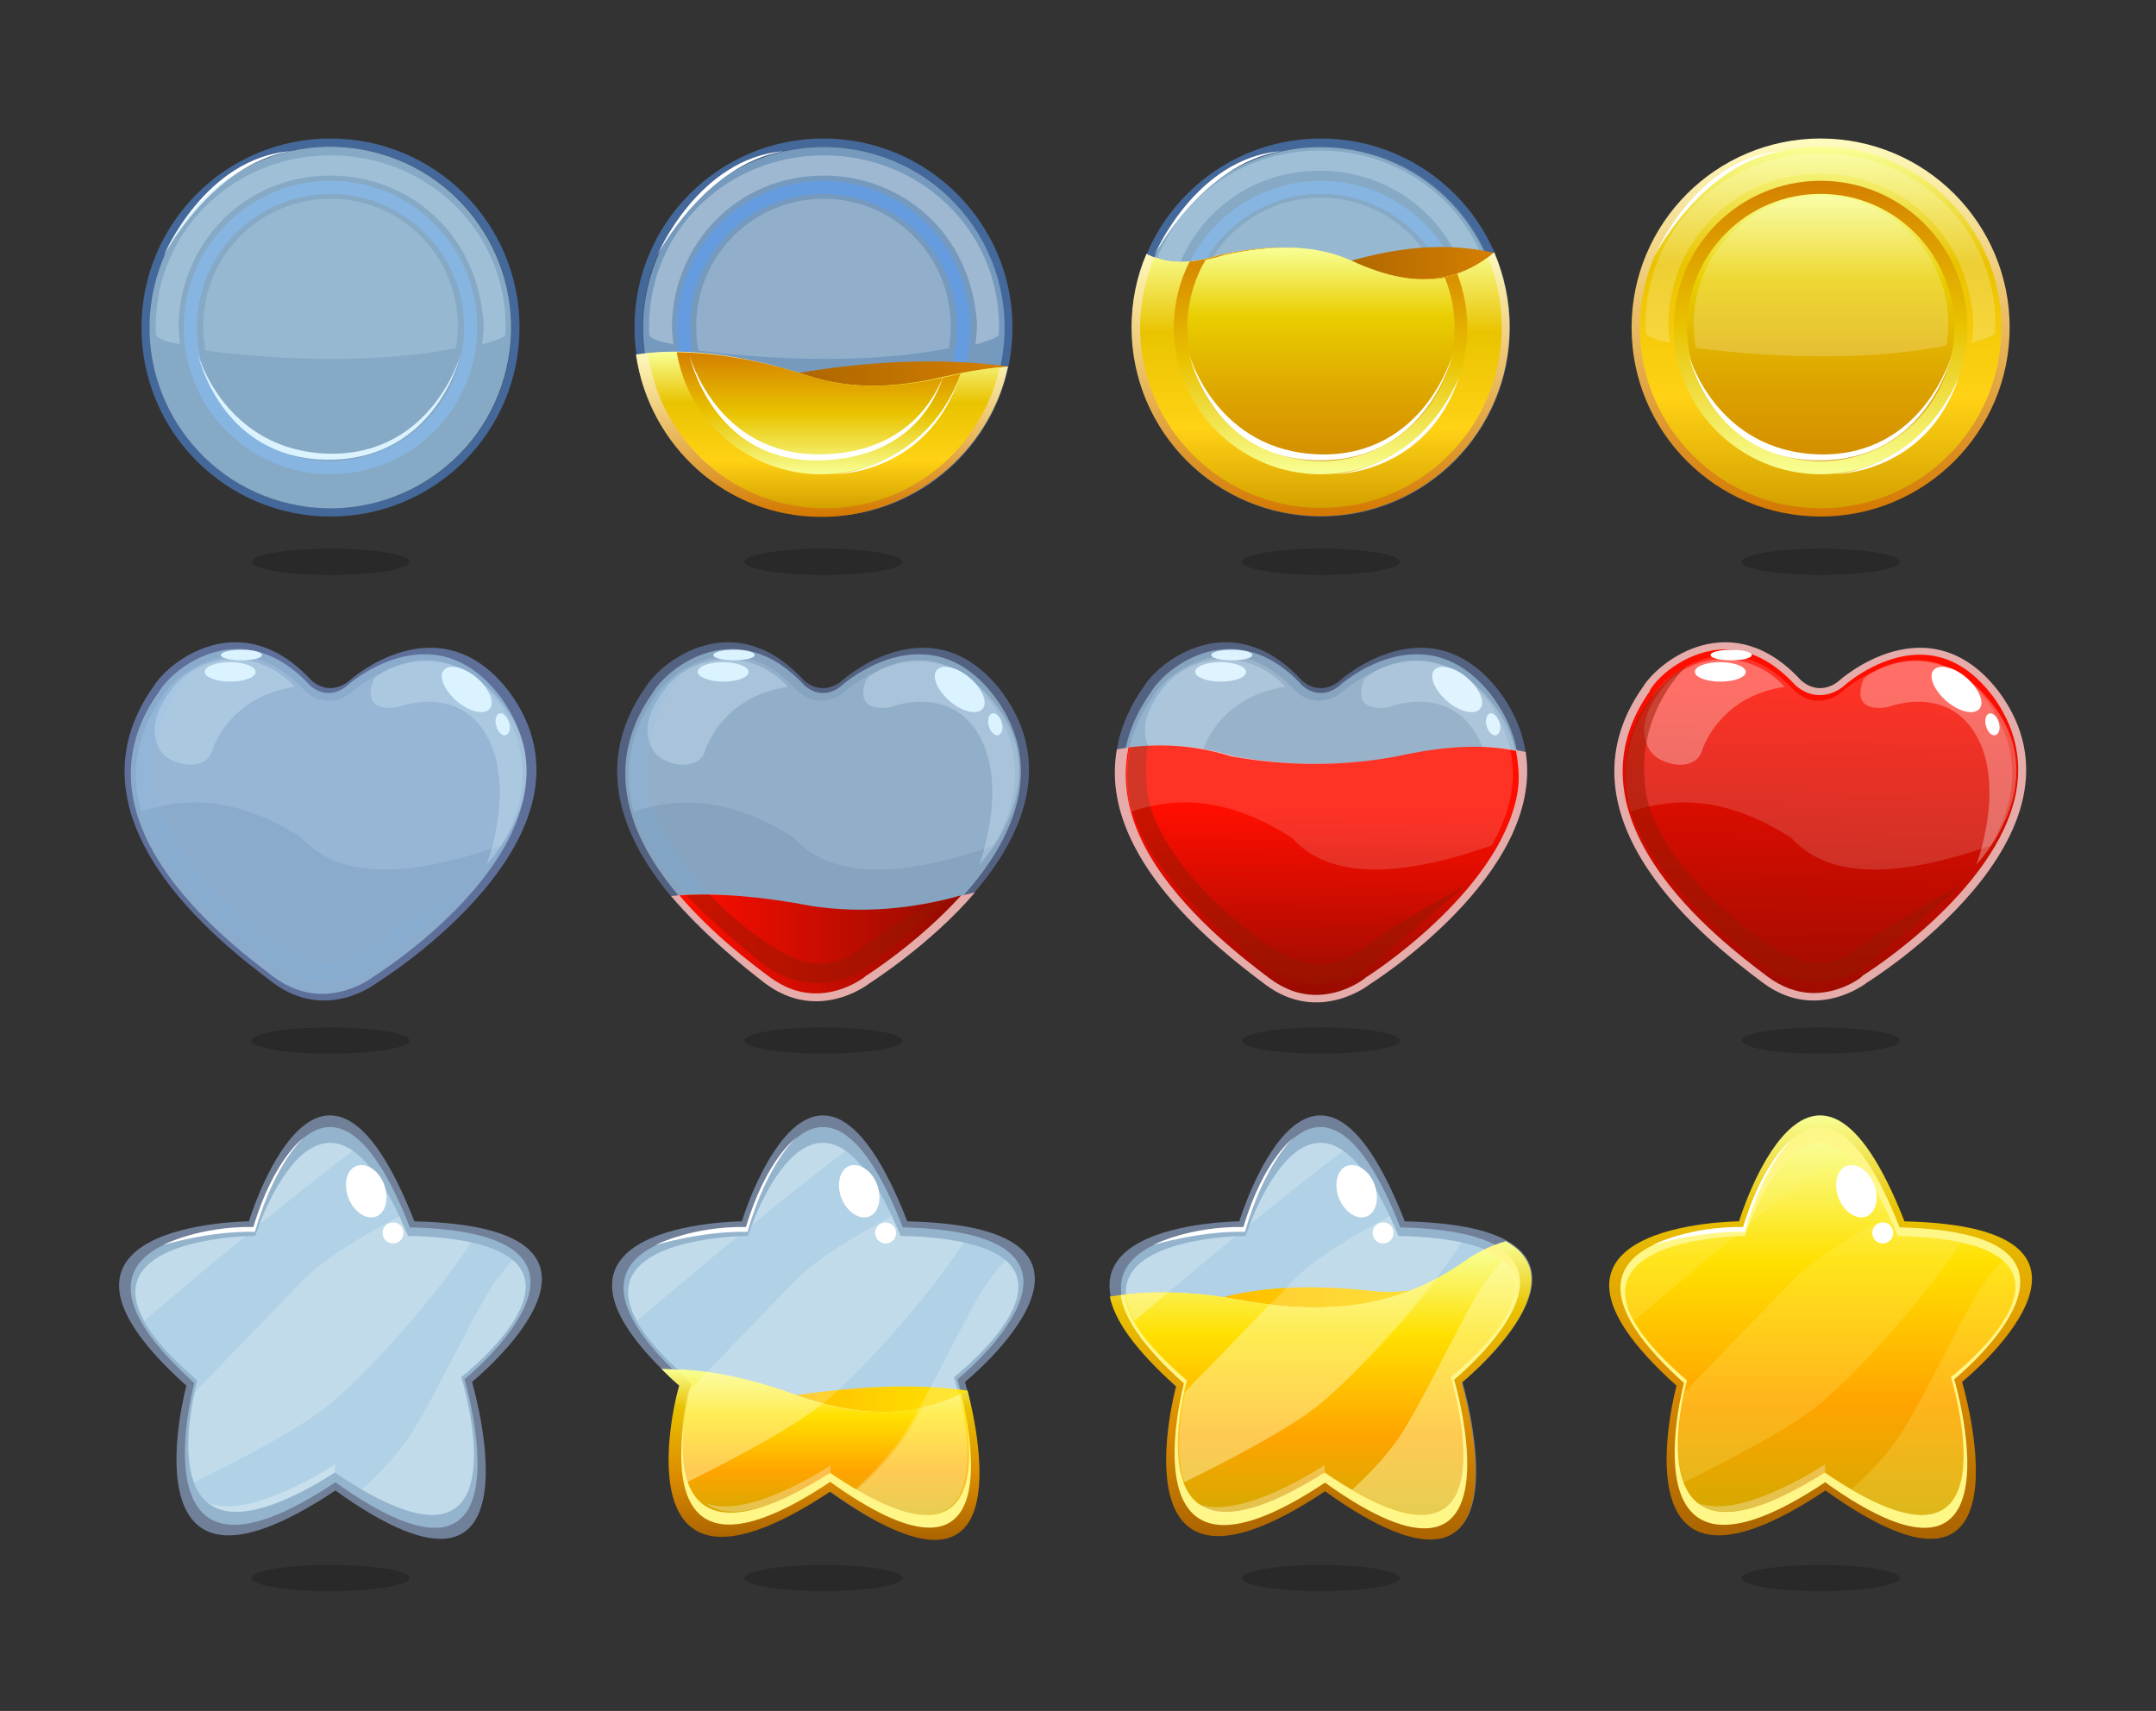 <?xml version="1.0" encoding="utf-8"?>
<!-- Generator: Adobe Illustrator 22.1.0, SVG Export Plug-In . SVG Version: 6.00 Build 0)  -->
<svg version="1.1" id="Layer_1" xmlns="http://www.w3.org/2000/svg" xmlns:xlink="http://www.w3.org/1999/xlink" x="0px" y="0px"
	 viewBox="0 0 576 457.1" style="enable-background:new 0 0 576 457.1;" xml:space="preserve">
<rect x="0" y="0" width="576" height="457.1" fill="#333333" stroke="none"/>
<style type="text/css">
	.st0{display:none;fill:#00465E;}
	.st1{opacity:0.38;fill:#8AAFFF;}
	.st2{opacity:0.3;fill:#FFFFFF;}
	.st3{fill:#FFFFFF;}
	.st4{opacity:0.1;fill:#388DFF;}
	.st5{opacity:0.5;fill:#B8E6FF;}
	.st6{opacity:0.5;fill:#76A8E5;}
	.st7{opacity:0.5;fill:#569EFF;}
	.st8{opacity:0.2;fill:#FFFFFF;}
	.st9{fill:url(#SVGID_1_);}
	.st10{fill:url(#SVGID_2_);}
	.st11{fill:url(#SVGID_3_);}
	.st12{fill:url(#SVGID_4_);}
	.st13{fill:#E5ACAA;}
	.st14{fill:url(#SVGID_5_);}
	.st15{opacity:0.15;fill:#FFFFFF;}
	.st16{opacity:0.5;fill:#961900;}
	.st17{fill:url(#SVGID_6_);}
	.st18{fill:url(#SVGID_7_);}
	.st19{fill:url(#SVGID_8_);}
	.st20{fill:url(#SVGID_9_);}
	.st21{fill:url(#SVGID_10_);}
	.st22{opacity:0.5;fill:#B0CFFF;}
	.st23{opacity:0.5;fill:#CEF2FF;}
	.st24{opacity:0.2;}
	.st25{fill:url(#SVGID_11_);}
	.st26{fill:#FFF688;}
	.st27{fill:url(#SVGID_12_);}
	.st28{fill:url(#SVGID_13_);}
	.st29{fill:url(#SVGID_14_);}
	.st30{fill:url(#SVGID_15_);}
	.st31{fill:url(#SVGID_16_);}
	.st32{fill:url(#SVGID_17_);}
	.st33{fill:url(#SVGID_18_);}
	.st34{fill:url(#SVGID_19_);}
	.st35{fill:url(#SVGID_20_);}
	.st36{opacity:0.3;fill:#FFF688;}
	.st37{fill:url(#SVGID_21_);}
	.st38{fill:url(#SVGID_22_);}
	.st39{fill:url(#SVGID_23_);}
	.st40{opacity:0.5;fill:#8AAFFF;}
	.st41{fill:url(#SVGID_24_);}
	.st42{fill:url(#SVGID_25_);}
</style>
<rect x="0" y="0" class="st0" width="576" height="457.1"/>
<path class="st1" d="M347.8,181.8c5.4,4.6,10.2,0,10.2,0s23.9-21.6,42.7,3.1c28.2,38.4-35.3,77.6-35.3,77.6s-13.5,10.8-27.9,0
	c-14.4-10.8-56.9-43.8-31.9-79.1C309.9,176.4,329.3,161.6,347.8,181.8z"/>
<path class="st2" d="M364.5,181.4c-3.9,9.8,6.5,7.5,6.5,7.5s15.7-6.3,23.6,7.6c7.9,13.9,0,34.5,0,34.5s20.5-21.2,4.8-42.2
	C383.6,167.7,365.9,179.6,364.5,181.4z"/>
<path class="st3" d="M334.6,175c0,0.8-2.4,1.4-5.5,1.4c-3,0-5.5-0.6-5.5-1.4c0-0.8,2.4-1.4,5.5-1.4
	C332.1,173.6,334.6,174.2,334.6,175z"/>
<path class="st3" d="M392,181.1c3.3,2.9,4.9,6.6,3.4,8.3c-1.5,1.7-5.4,0.8-8.8-2.1c-3.3-2.9-4.9-6.6-3.4-8.3
	C384.7,177.3,388.7,178.2,392,181.1z"/>
<path class="st3" d="M400.6,193c0.5,1.6,0.1,3.1-0.9,3.4c-0.9,0.3-2.1-0.8-2.5-2.4c-0.5-1.6-0.1-3.1,0.9-3.4
	C399,190.4,400.1,191.5,400.6,193z"/>
<path class="st2" d="M343.4,183.5c-8.5-9.4-22.7-9.9-31.5-1.1c-6.2,7.3-7.6,13.4-4.3,18.4c2.8,3.8,11.7,5.5,13.6,0
	C323,195.3,329.1,185.6,343.4,183.5z"/>
<path class="st3" d="M332.9,179.5c0,1.5-3.1,2.6-6.8,2.6s-6.8-1.2-6.8-2.6c0-1.5,3.1-2.6,6.8-2.6S332.9,178.1,332.9,179.5z"/>
<path class="st4" d="M317.2,177.9c0,0-16.4,8.6-16.4,29.3c0,20.8,22.1,38.8,34.9,49.2c17,13.7,31.6-0.1,31.6-0.1l23.7-20.1
	c0,0-16.6,8.7-26,15.7c-9.4,7-16.1,8.6-31.9-3.8c-15.8-12.4-27.1-28-27.1-39.8C304.3,189.5,317.2,177.9,317.2,177.9z"/>
<path class="st5" d="M348,183.2c5.2,4.4,9.8,0,9.8,0s23-20.8,41,3c27.1,36.9-33.9,74.7-33.9,74.7s-13,10.4-26.8,0
	c-13.8-10.4-54.7-42.1-30.6-76C311.6,178,330.2,163.8,348,183.2z"/>
<ellipse transform="matrix(0.205 -0.979 0.979 0.205 194.99 415.034)" class="st6" cx="352.9" cy="87.5" rx="48.3" ry="48.3"/>
<path class="st7" d="M352.9,37c-27.9,0-50.5,22.6-50.5,50.5S325,138,352.9,138c27.9,0,50.5-22.6,50.5-50.5S380.8,37,352.9,37z
	 M352.9,135.8c-26.7,0-48.3-21.6-48.3-48.3c0-26.7,21.6-48.3,48.3-48.3c26.7,0,48.3,21.6,48.3,48.3
	C401.2,114.2,379.5,135.8,352.9,135.8z"/>
<path class="st7" d="M352.9,48.3c-21.6,0-39.2,17.6-39.2,39.2c0,21.7,17.6,39.2,39.2,39.2c21.7,0,39.2-17.6,39.2-39.2
	C392.1,65.9,374.5,48.3,352.9,48.3z M352.9,123.2c-19.7,0-35.7-16-35.7-35.7c0-19.7,16-35.7,35.7-35.7s35.7,16,35.7,35.7
	C388.6,107.2,372.6,123.2,352.9,123.2z"/>
<path class="st2" d="M312.4,90.7c-0.1-1.4-0.4-3.5-0.4-5c0.4-21.9,17.5-40.2,40.8-40.1c20.2,0.1,39,14.8,40.7,39.4
	c0.1,1.6-0.2,4.1-0.4,5.7c2.6-0.6,5.5-1.7,6.2-2.4c0-0.8,0.1-1.5,0.1-2.3c0-25.8-21-45.8-46.8-45.8s-46.7,20-46.7,45.8
	c0,0.8,0,1.6,0.1,2.4C308,90.2,310.6,90.2,312.4,90.7z"/>
<path class="st8" d="M386.3,92.7c0.3-1.9,0.5-3.9,0.5-5.9c0-18.8-15.2-34-34-34s-34,15.2-34,34c0,2.2,0.2,4.4,0.6,6.6
	C354.4,97.8,376.8,94.7,386.3,92.7z"/>
<ellipse transform="matrix(0.225 -0.974 0.974 0.225 188.181 411.663)" class="st5" cx="352.9" cy="87.5" rx="48.3" ry="48.3"/>
<g>
	<linearGradient id="SVGID_1_" gradientUnits="userSpaceOnUse" x1="486.35" y1="37.045" x2="486.35" y2="138.006">
		<stop  offset="0" style="stop-color:#FFFBBF"/>
		<stop  offset="1" style="stop-color:#D47800"/>
	</linearGradient>
	<circle class="st9" cx="486.4" cy="87.5" r="50.5"/>
	<linearGradient id="SVGID_2_" gradientUnits="userSpaceOnUse" x1="486.35" y1="39.264" x2="486.35" y2="135.787">
		<stop  offset="0" style="stop-color:#F8FF94"/>
		<stop  offset="0.325" style="stop-color:#E9C300"/>
		<stop  offset="0.691" style="stop-color:#FFD215"/>
		<stop  offset="1" style="stop-color:#D4A000"/>
	</linearGradient>
	<circle class="st10" cx="486.4" cy="87.5" r="48.3"/>
	<linearGradient id="SVGID_3_" gradientUnits="userSpaceOnUse" x1="486.35" y1="126.727" x2="486.35" y2="48.325">
		<stop  offset="0" style="stop-color:#F8FF94"/>
		<stop  offset="0.497" style="stop-color:#E9C300"/>
		<stop  offset="1" style="stop-color:#D48000"/>
	</linearGradient>
	<circle class="st11" cx="486.4" cy="87.5" r="39.2"/>
	<linearGradient id="SVGID_4_" gradientUnits="userSpaceOnUse" x1="486.35" y1="51.842" x2="486.35" y2="123.209">
		<stop  offset="0" style="stop-color:#F8FF94"/>
		<stop  offset="0.319" style="stop-color:#E9CE00"/>
		<stop  offset="0.702" style="stop-color:#DDA400"/>
		<stop  offset="1" style="stop-color:#D48D00"/>
	</linearGradient>
	<circle class="st12" cx="486.4" cy="87.5" r="35.7"/>
	<path class="st3" d="M451.2,94.9c0,0,6,28.1,34.9,28.1c28.9,0,35.3-28.1,35.3-28.1s-7.6,27.1-35.3,26.5
		C458.4,120.7,451.2,94.9,451.2,94.9z"/>
	<path class="st8" d="M520,92.3c0.3-1.9,0.5-3.9,0.5-5.9c0-18.8-15.2-34-34-34c-18.8,0-34,15.2-34,34c0,2.2,0.2,4.4,0.6,6.6
		C488,97.3,510.4,94.3,520,92.3z"/>
	<path class="st8" d="M446.1,91.5c-0.1-1.4-0.4-3.5-0.4-5c0.4-21.9,17.5-40.2,40.8-40.1c20.2,0.1,39,14.8,40.7,39.4
		c0.1,1.6-0.2,4.1-0.4,5.7c2.6-0.6,5.5-1.7,6.2-2.4c0-0.8,0.1-1.5,0.1-2.3c0-25.8-21-45.8-46.8-45.8s-46.7,20-46.7,45.8
		c0,0.8,0,1.6,0.1,2.4C441.8,91,444.3,91,446.1,91.5z"/>
	<path class="st3" d="M490,126.7c0,0,24.7,0.1,33.3-25.9C512.6,125.7,490,126.7,490,126.7z"/>
	<path class="st3" d="M442.1,68.2c0,0,10.9-25.9,33.7-27.8C454.9,43.8,442.1,68.2,442.1,68.2z"/>
</g>
<g>
	<path class="st13" d="M481.2,181.8c5.4,4.6,10.2,0,10.2,0s23.9-21.6,42.7,3.1c28.2,38.4-35.3,77.6-35.3,77.6s-13.5,10.8-27.9,0
		c-14.4-10.8-56.9-43.8-31.9-79.1C443.4,176.4,462.7,161.6,481.2,181.8z"/>
	<linearGradient id="SVGID_5_" gradientUnits="userSpaceOnUse" x1="486.695" y1="182.393" x2="485.362" y2="276.393">
		<stop  offset="0" style="stop-color:#FF0E00"/>
		<stop  offset="1" style="stop-color:#930B00"/>
	</linearGradient>
	<path class="st14" d="M484.6,265.3c-4.3,0-8.5-1.5-12.4-4.4c-6.2-4.7-20.8-15.6-30.2-29.9c-10.9-16.5-11.3-32.1-1.2-46.4l0-0.1
		l0-0.1c2.6-4.4,10.8-10.9,20.1-10.9c6.6,0,12.9,3.2,18.7,9.5l0.1,0.1l0.1,0.1c2,1.7,4.1,2.5,6.4,2.5c3.7,0,6.3-2.3,6.6-2.6
		c0.1-0.1,9.2-8.2,20.1-8.2c7.4,0,13.9,3.7,19.5,11.1c5.9,8,7.9,16.7,6.2,25.8c-5.1,26.4-40.5,48.6-40.9,48.8l-0.1,0.1l-0.1,0.1
		C497.5,261,492,265.3,484.6,265.3z"/>
	<path class="st2" d="M497.9,181.4c-3.9,9.8,6.5,7.5,6.5,7.5s15.7-6.3,23.6,7.6c7.9,13.9,0,34.5,0,34.5s20.5-21.2,4.8-42.2
		C517,167.7,499.4,179.6,497.9,181.4z"/>
	<path class="st3" d="M468,175c0,0.8-2.4,1.4-5.5,1.4c-3,0-5.5-0.6-5.5-1.4c0-0.8,2.4-1.4,5.5-1.4C465.6,173.6,468,174.2,468,175z"
		/>
	<path class="st3" d="M525.4,181.1c3.3,2.9,4.9,6.6,3.4,8.3c-1.5,1.7-5.4,0.8-8.8-2.1c-3.3-2.9-4.9-6.6-3.4-8.3
		C518.2,177.3,522.1,178.2,525.4,181.1z"/>
	<path class="st3" d="M534,193c0.5,1.6,0.1,3.1-0.9,3.4c-0.9,0.3-2.1-0.8-2.5-2.4c-0.5-1.6-0.1-3.1,0.9-3.4
		C532.4,190.4,533.6,191.5,534,193z"/>
	<path class="st2" d="M476.8,183.5c-8.5-9.4-22.7-9.9-31.5-1.1c-6.2,7.3-7.6,13.4-4.3,18.4c2.8,3.8,11.7,5.5,13.6,0
		C456.5,195.3,462.5,185.6,476.8,183.5z"/>
	<path class="st3" d="M466.4,179.5c0,1.5-3.1,2.6-6.8,2.6c-3.8,0-6.8-1.2-6.8-2.6c0-1.5,3.1-2.6,6.8-2.6
		C463.3,176.9,466.4,178.1,466.4,179.5z"/>
	<path class="st15" d="M478.5,223.8c10.6,11.7,29.8,10.3,53.4,2.1c2.4-4.2,4.2-8.6,5.1-13.2c1.7-8.9-0.3-17.4-6-25.2
		c-5.4-7.2-11.9-10.8-19.1-10.8c-10.7,0-19.6,7.9-19.7,8c-0.3,0.3-2.8,2.5-6.4,2.5c-2.2,0-4.3-0.8-6.2-2.5l-0.1-0.1l-0.1-0.1
		c-5.7-6.2-11.8-9.3-18.3-9.3c-9,0-17,6.4-19.6,10.7l0,0.1l0,0.1c-6.9,9.7-8.8,19.9-5.8,30.7C447.8,212.8,461.4,212.9,478.5,223.8z"
		/>
	<path class="st16" d="M450.6,177.9c0,0-16.4,8.6-16.4,29.3c0,20.8,22.1,38.8,34.9,49.2c17,13.7,31.6-0.1,31.6-0.1l23.7-20.1
		c0,0-16.6,8.7-26,15.7c-9.4,7-16.1,8.6-31.9-3.8c-15.8-12.4-27.1-28-27.1-39.8C437.8,189.5,450.6,177.9,450.6,177.9z"/>
</g>
<g>
	
		<ellipse transform="matrix(0.226 -0.974 0.974 0.226 -16.929 153.74)" class="st6" cx="88.3" cy="87.5" rx="48.3" ry="48.3"/>
	<path class="st7" d="M88.3,37c-27.9,0-50.5,22.6-50.5,50.5S60.4,138,88.3,138s50.5-22.6,50.5-50.5S116.2,37,88.3,37z M88.3,135.8
		c-26.7,0-48.3-21.6-48.3-48.3c0-26.7,21.6-48.3,48.3-48.3c26.7,0,48.3,21.6,48.3,48.3C136.6,114.2,115,135.8,88.3,135.8z"/>
	<path class="st7" d="M88.3,48.3c-21.6,0-39.2,17.6-39.2,39.2c0,21.7,17.6,39.2,39.2,39.2c21.7,0,39.2-17.6,39.2-39.2
		C127.5,65.9,110,48.3,88.3,48.3z M88.3,123.2c-19.7,0-35.7-16-35.7-35.7c0-19.7,16-35.7,35.7-35.7c19.7,0,35.7,16,35.7,35.7
		C124,107.2,108,123.2,88.3,123.2z"/>
	<path class="st3" d="M52.9,94.7c0,0,6,28.1,34.9,28.1c28.9,0,35.3-28.1,35.3-28.1s-7.6,27.1-35.3,26.5
		C60.1,120.5,52.9,94.7,52.9,94.7z"/>
	<path class="st8" d="M121.8,93c0.3-1.9,0.5-3.9,0.5-5.9c0-18.8-15.2-34-34-34c-18.8,0-34,15.2-34,34c0,2.2,0.2,4.4,0.6,6.6
		C89.8,98,112.2,95,121.8,93z"/>
	<path class="st2" d="M48.1,92c-0.1-1.4-0.4-3.5-0.4-5c0.4-21.9,17.5-40.2,40.8-40.1c20.2,0.1,39,14.8,40.7,39.4
		c0.1,1.6-0.2,4.1-0.4,5.7c2.6-0.6,5.5-1.7,6.2-2.4c0-0.8,0.1-1.5,0.1-2.3c0-25.8-21-45.8-46.8-45.8c-25.8,0-46.7,20-46.7,45.8
		c0,0.8,0,1.6,0.1,2.4C43.7,91.5,46.3,91.4,48.1,92z"/>
	<path class="st3" d="M43.8,68.2c0,0,10.9-25.9,33.7-27.8C56.6,43.9,43.8,68.2,43.8,68.2z"/>
	
		<ellipse transform="matrix(0.226 -0.974 0.974 0.226 -16.929 153.74)" class="st5" cx="88.3" cy="87.5" rx="48.3" ry="48.3"/>
</g>
<ellipse transform="matrix(0.225 -0.974 0.974 0.225 85.344 282.359)" class="st5" cx="220.2" cy="87.5" rx="48.3" ry="48.3"/>
<g>
	<g>
		<ellipse transform="matrix(0.707 -0.707 0.707 0.707 2.57 181.256)" class="st6" cx="220.1" cy="87.5" rx="48.3" ry="48.3"/>
		<path class="st7" d="M220,37c-27.9,0-50.5,22.6-50.5,50.5S192.1,138,220,138s50.5-22.6,50.5-50.5S247.8,37,220,37z M220,135.8
			c-26.7,0-48.3-21.6-48.3-48.3c0-26.7,21.6-48.3,48.3-48.3c26.7,0,48.3,21.6,48.3,48.3C268.2,114.2,246.6,135.8,220,135.8z"/>
		<path class="st7" d="M220,48.3c-21.6,0-39.2,17.6-39.2,39.2c0,21.7,17.6,39.2,39.2,39.2c21.7,0,39.2-17.6,39.2-39.2
			C259.2,65.9,241.6,48.3,220,48.3z M220,123.2c-19.7,0-35.7-16-35.7-35.7c0-19.7,16-35.7,35.7-35.7c19.7,0,35.7,16,35.7,35.7
			C255.7,107.2,239.7,123.2,220,123.2z"/>
		<path class="st8" d="M253.5,93c0.3-1.9,0.5-3.9,0.5-5.9c0-18.8-15.2-34-34-34s-34,15.2-34,34c0,2.2,0.2,4.4,0.6,6.6
			C221.6,98,244,95,253.5,93z"/>
		<path class="st2" d="M179.9,92c-0.1-1.4-0.4-3.5-0.4-5c0.4-21.9,17.5-40.2,40.8-40.1c20.2,0.1,39,14.8,40.7,39.4
			c0.1,1.6-0.2,4.1-0.4,5.7c2.6-0.6,5.5-1.7,6.2-2.4c0-0.8,0.1-1.5,0.1-2.3c0-25.8-21-45.8-46.8-45.8s-46.7,20-46.7,45.8
			c0,0.8,0,1.6,0.1,2.4C175.5,91.5,178,91.4,179.9,92z"/>
		<path class="st3" d="M175.6,68.2c0,0,10.9-25.9,33.7-27.8C188.3,43.9,175.6,68.2,175.6,68.2z"/>
	</g>
	<g>
		<linearGradient id="SVGID_6_" gradientUnits="userSpaceOnUse" x1="206.97" y1="105.137" x2="269.39" y2="105.137">
			<stop  offset="0" style="stop-color:#AA6300"/>
			<stop  offset="1" style="stop-color:#D48000"/>
		</linearGradient>
		<path class="st17" d="M269.4,97.9c-19.8-2.6-41-1.3-62.4,2.9l10.3,13c0,0,32.9-1.2,33.4-1.7S269.4,97.9,269.4,97.9z"/>
		<linearGradient id="SVGID_7_" gradientUnits="userSpaceOnUse" x1="219.688" y1="93.917" x2="219.688" y2="138.006">
			<stop  offset="0" style="stop-color:#FFFBBF"/>
			<stop  offset="1" style="stop-color:#D47800"/>
		</linearGradient>
		<path class="st18" d="M253.3,100.6c-14,3.3-26.2,3.3-36.7,0c-17.3-5.6-32.7-8-46.7-5.9c3.5,24.4,24.1,43.4,49.5,43.4
			c24.3,0,45.1-17.3,49.9-40.2C264.3,98.4,258.6,99.3,253.3,100.6z"/>
		<linearGradient id="SVGID_8_" gradientUnits="userSpaceOnUse" x1="220.186" y1="94.087" x2="220.186" y2="135.787">
			<stop  offset="0" style="stop-color:#F8FF94"/>
			<stop  offset="0.325" style="stop-color:#E9C300"/>
			<stop  offset="0.691" style="stop-color:#FFD215"/>
			<stop  offset="1" style="stop-color:#D4A000"/>
		</linearGradient>
		<path class="st19" d="M252.3,100.6c-14,3.3-26.2,3.3-36.7,0c-15.6-5.1-29.5-7.4-42.5-6.2c3.3,23.4,23,41.4,47.3,41.4
			c23.1,0,41.9-16.1,46.7-37.7C262.2,98.6,257.5,99.4,252.3,100.6z"/>
		<path class="st3" d="M223,126.7c0,0,24.7,0.1,33.3-25.9C245.6,125.7,223,126.7,223,126.7z"/>
		<linearGradient id="SVGID_9_" gradientUnits="userSpaceOnUse" x1="218.217" y1="95.105" x2="218.217" y2="123.209">
			<stop  offset="0" style="stop-color:#F8FF94"/>
			<stop  offset="0.319" style="stop-color:#E9CE00"/>
			<stop  offset="0.702" style="stop-color:#DDA400"/>
			<stop  offset="1" style="stop-color:#D48D00"/>
		</linearGradient>
		<path class="st20" d="M219.6,101.6c-12.5-4.1-24.2-6.3-35-6.5c3.5,16.1,17.8,28.1,34.9,28.1c14.3,0,26.7-8.5,32.4-20.7
			C239.7,104.9,229,104.6,219.6,101.6z"/>
		<linearGradient id="SVGID_10_" gradientUnits="userSpaceOnUse" x1="218.755" y1="126.727" x2="218.755" y2="94.099">
			<stop  offset="0" style="stop-color:#F8FF94"/>
			<stop  offset="0.497" style="stop-color:#E9C300"/>
			<stop  offset="1" style="stop-color:#D48000"/>
		</linearGradient>
		<path class="st21" d="M253.3,100.6c-14,3.3-26.2,3.3-36.7,0c-12.8-4.2-24.8-6.4-35.8-6.5c3.1,18.5,19.2,32.6,38.6,32.6
			c17.3,0,32-11.3,37.2-26.9C255.6,100.1,254.4,100.3,253.3,100.6z"/>
		<path class="st3" d="M184.2,94.9c0,0,6,28.8,34.9,28.1c28.3-0.7,32.5-22.6,32.9-22.2c-0.4-0.5-5.7,20.3-32.9,20.6
			C191.4,121.6,184.2,94.9,184.2,94.9z"/>
	</g>
</g>
<g>
	<path class="st22" d="M66.5,326.3c0,0,19.3-63.7,44.2,0c66.3,1.5,15.4,42.9,15.4,42.9s20.8,70.1-36.5,29
		c-57.8,38.5-39.8-28-39.8-28C1.2,326.6,66.5,326.3,66.5,326.3z"/>
	<path class="st5" d="M67.7,327.9c0,0,18.2-60.3,41.8,0c62.7,1.5,14.6,40.6,14.6,40.6s19.7,66.3-34.5,27.5
		c-54.7,36.5-37.7-26.5-37.7-26.5C6,328.1,67.7,327.9,67.7,327.9z"/>
	<path class="st23" d="M68.2,330.2c0,0,17.8-55.9,40.8,0c61.2,1.4,14.2,37.7,14.2,37.7s19.2,61.6-33.7,25.5
		c-53.4,33.8-36.8-24.6-36.8-24.6C7.9,330.4,68.2,330.2,68.2,330.2z"/>
	<g class="st24">
		<path class="st3" d="M94.3,307.4c-12.6-8.8-22.1,12-25.1,19.8C78.1,320,86.9,313,94.3,307.4z"/>
		<path class="st3" d="M125.9,331.9c-4.4-0.9-9.9-1.6-16.9-1.7c-0.8-1.9-1.6-3.7-2.3-5.3c-10,5.3-20.4,11.6-25.7,17.1
			c-6.5,6.7-18.9,19.5-28.9,29.9c-1.2,5.4-3,16.4-0.2,24.1c11-5.4,28.6-14.5,36.5-21.1C100.3,364.9,118,344.2,125.9,331.9z"/>
		<path class="st3" d="M137,336.6c-2,2.3-3.7,4.4-4.7,5.8c-4.5,6-14.6,27.9-21.9,39.8c-3.4,5.5-8.6,11.1-13.7,15.7
			c44,25.8,26.6-30,26.6-30S149.7,347.4,137,336.6z"/>
		<path class="st3" d="M65.6,330.2c-9,0.5-37.7,3.5-27,22.6C46,346.5,55.7,338.3,65.6,330.2z"/>
	</g>
	<path class="st3" d="M43.6,332.6c0,0,9.6-5,24.1-4.8c5.5-18.4,13.6-24,13.6-24s-7.7,6.3-13.2,25.3
		C56.1,328.8,43.6,332.6,43.6,332.6z"/>
	<path class="st2" d="M89.5,393.3c0,0-23.6,16.4-33.8,8.3c11.5,4.5,33.8-10.4,33.8-10.4V393.3z"/>
	<path class="st3" d="M102.6,316.4c1.4,3.7,0.5,7.6-2.1,8.6c-2.6,1-5.9-1.2-7.4-4.9c-1.4-3.7-0.5-7.6,2.1-8.6
		C97.9,310.5,101.2,312.7,102.6,316.4z"/>
	<path class="st3" d="M107.8,329.4c0,1.6-1.3,2.8-2.8,2.8c-1.6,0-2.8-1.3-2.8-2.8c0-1.6,1.3-2.8,2.8-2.8
		C106.5,326.5,107.8,327.8,107.8,329.4z"/>
</g>
<g>
	<linearGradient id="SVGID_11_" gradientUnits="userSpaceOnUse" x1="486.35" y1="298" x2="486.35" y2="411.183">
		<stop  offset="0" style="stop-color:#F8FF94"/>
		<stop  offset="0.225" style="stop-color:#E9C200"/>
		<stop  offset="0.607" style="stop-color:#DD8E00"/>
		<stop  offset="1" style="stop-color:#AA6300"/>
	</linearGradient>
	<path class="st25" d="M464.6,326.3c0,0,19.3-63.7,44.2,0c66.3,1.5,15.4,42.9,15.4,42.9s20.8,70.1-36.5,29
		c-57.8,38.5-39.8-28-39.8-28C399.3,326.6,464.6,326.3,464.6,326.3z"/>
	<path class="st26" d="M465.7,327.9c0,0,18.2-60.3,41.8,0c62.7,1.5,14.6,40.6,14.6,40.6s19.7,66.3-34.5,27.5
		c-54.7,36.5-37.7-26.5-37.7-26.5C404,328.1,465.7,327.9,465.7,327.9z"/>
	<linearGradient id="SVGID_12_" gradientUnits="userSpaceOnUse" x1="486.35" y1="305.299" x2="486.35" y2="404.632">
		<stop  offset="0" style="stop-color:#F8FF94"/>
		<stop  offset="0.319" style="stop-color:#FFE000"/>
		<stop  offset="0.702" style="stop-color:#FFA400"/>
		<stop  offset="1" style="stop-color:#D4A900"/>
	</linearGradient>
	<path class="st27" d="M466.2,330.2c0,0,17.8-55.9,40.8,0c61.2,1.4,14.2,37.7,14.2,37.7s19.2,61.6-33.7,25.5
		c-53.4,33.8-36.8-24.6-36.8-24.6C406,330.4,466.2,330.2,466.2,330.2z"/>
	<g class="st24">
		<path class="st26" d="M492.3,307.4c-12.6-8.8-22.1,12-25.1,19.8C476.1,320,485,313,492.3,307.4z"/>
		<path class="st26" d="M523.9,331.9c-4.4-0.9-9.9-1.6-16.9-1.7c-0.8-1.9-1.6-3.7-2.3-5.3c-10,5.3-20.4,11.6-25.7,17.1
			c-6.5,6.7-18.9,19.5-28.9,29.9c-1.2,5.4-3,16.4-0.2,24.1c11-5.4,28.6-14.5,36.5-21.1C498.3,364.9,516.1,344.2,523.9,331.9z"/>
		<path class="st26" d="M535,336.6c-2,2.3-3.7,4.4-4.7,5.8c-4.5,6-14.6,27.9-21.9,39.8c-3.4,5.5-8.6,11.1-13.7,15.7
			c44,25.8,26.6-30,26.6-30S547.7,347.4,535,336.6z"/>
		<path class="st26" d="M463.6,330.2c-9,0.5-37.7,3.5-27,22.6C444.1,346.5,453.7,338.3,463.6,330.2z"/>
	</g>
	<path class="st3" d="M441.6,332.6c0,0,9.6-5,24.1-4.8c5.5-18.4,13.6-24,13.6-24s-7.7,6.3-13.2,25.3
		C454.2,328.8,441.6,332.6,441.6,332.6z"/>
	<path class="st2" d="M487.6,393.3c0,0-23.6,16.4-33.8,8.3c11.5,4.5,33.8-10.4,33.8-10.4V393.3z"/>
	<path class="st3" d="M500.7,316.4c1.4,3.7,0.5,7.6-2.1,8.6c-2.6,1-5.9-1.2-7.4-4.9c-1.4-3.7-0.5-7.6,2.1-8.6
		C495.9,310.5,499.2,312.7,500.7,316.4z"/>
	<path class="st3" d="M505.8,329.4c0,1.6-1.3,2.8-2.8,2.8c-1.6,0-2.8-1.3-2.8-2.8c0-1.6,1.3-2.8,2.8-2.8
		C504.5,326.5,505.8,327.8,505.8,329.4z"/>
</g>
<path class="st3" d="M317.5,94.7c0,0,6,28.1,34.9,28.1c28.9,0,35.3-28.1,35.3-28.1s-7.6,27.1-35.3,26.5
	C324.7,120.5,317.5,94.7,317.5,94.7z"/>
<path class="st3" d="M308.4,68.2c0,0,10.9-25.9,33.7-27.8C321.1,43.9,308.4,68.2,308.4,68.2z"/>
<linearGradient id="SVGID_13_" gradientUnits="userSpaceOnUse" x1="353.075" y1="74.288" x2="399.269" y2="74.288">
	<stop  offset="0" style="stop-color:#AA6300"/>
	<stop  offset="1" style="stop-color:#D48000"/>
</linearGradient>
<path class="st28" d="M399.3,67.6c-14.9-3.5-30.4-1-46.2,4.6l14,10.5l28.2-1.3L399.3,67.6z"/>
<linearGradient id="SVGID_14_" gradientUnits="userSpaceOnUse" x1="352.896" y1="66.198" x2="352.896" y2="138.006">
	<stop  offset="0" style="stop-color:#FFFBBF"/>
	<stop  offset="1" style="stop-color:#D47800"/>
</linearGradient>
<path class="st29" d="M360,69.6c-10.2-4.6-21.8-4.1-34-1.5c-8.6,2.8-14.8,2.3-19.7-0.3c-2.6,6-4,12.7-4,19.6
	c0,27.9,22.6,50.5,50.5,50.5s50.5-22.6,50.5-50.5c0-7.1-1.5-13.8-4.1-20C389,76.1,376,77.1,360,69.6z"/>
<linearGradient id="SVGID_15_" gradientUnits="userSpaceOnUse" x1="352.896" y1="66.198" x2="352.896" y2="135.787">
	<stop  offset="0" style="stop-color:#F8FF94"/>
	<stop  offset="0.325" style="stop-color:#E9C300"/>
	<stop  offset="0.691" style="stop-color:#FFD215"/>
	<stop  offset="1" style="stop-color:#D4A000"/>
</linearGradient>
<path class="st30" d="M360,69.6c-10.2-4.6-21.8-4.1-34-1.5c-7.4,2.4-13.1,2.3-17.6,0.6c-2.4,5.8-3.8,12.1-3.8,18.7
	c0,26.7,21.6,48.3,48.3,48.3c26.7,0,48.3-21.6,48.3-48.3c0-6.6-1.3-12.8-3.7-18.6C387.4,76.2,375.1,76.6,360,69.6z"/>
<linearGradient id="SVGID_16_" gradientUnits="userSpaceOnUse" x1="352.896" y1="126.727" x2="352.896" y2="66.198">
	<stop  offset="0" style="stop-color:#F8FF94"/>
	<stop  offset="0.497" style="stop-color:#E9C300"/>
	<stop  offset="1" style="stop-color:#D48000"/>
</linearGradient>
<path class="st31" d="M360,69.6c-10.2-4.6-21.8-4.1-34-1.5c-3,1-5.7,1.5-8.2,1.8c-2.7,5.3-4.2,11.3-4.2,17.6
	c0,21.6,17.6,39.2,39.2,39.2c21.7,0,39.2-17.6,39.2-39.2c0-5.1-1-9.9-2.7-14.4C381,75.9,371.2,74.9,360,69.6z"/>
<linearGradient id="SVGID_17_" gradientUnits="userSpaceOnUse" x1="352.896" y1="66.198" x2="352.896" y2="123.209">
	<stop  offset="0" style="stop-color:#F8FF94"/>
	<stop  offset="0.319" style="stop-color:#E9CE00"/>
	<stop  offset="0.702" style="stop-color:#DDA400"/>
	<stop  offset="1" style="stop-color:#D48D00"/>
</linearGradient>
<path class="st32" d="M361,69.6c-10.2-4.6-21.8-4.1-34-1.5c-1.7,0.6-3.4,1-4.9,1.3c-3.1,5.3-4.9,11.5-4.9,18.1
	c0,19.7,16,35.7,35.7,35.7c19.7,0,35.7-16,35.7-35.7c0-4.7-0.9-9.2-2.6-13.3C378.7,75.5,370.4,74,361,69.6z"/>
<path class="st3" d="M317.8,94.9c0,0,6,28.1,34.9,28.1c28.9,0,35.3-28.1,35.3-28.1s-7.6,27.1-35.3,26.5
	C325,120.7,317.8,94.9,317.8,94.9z"/>
<path class="st3" d="M356.5,126.7c0,0,24.7,0.1,33.3-25.9C379.1,125.7,356.5,126.7,356.5,126.7z"/>
<g>
	<path class="st22" d="M331.1,326.3c0,0,19.3-63.7,44.2,0c66.3,1.5,15.4,42.9,15.4,42.9s20.8,70.1-36.5,29
		c-57.8,38.5-39.8-28-39.8-28C265.8,326.6,331.1,326.3,331.1,326.3z"/>
	<path class="st5" d="M332.3,327.9c0,0,18.2-60.3,41.8,0c62.7,1.5,14.6,40.6,14.6,40.6s19.7,66.3-34.5,27.5
		c-54.7,36.5-37.7-26.5-37.7-26.5C270.5,328.1,332.3,327.9,332.3,327.9z"/>
	<path class="st23" d="M332.8,330.2c0,0,17.8-55.9,40.8,0c61.2,1.4,14.2,37.7,14.2,37.7s19.2,61.6-33.7,25.5
		c-53.4,33.8-36.8-24.6-36.8-24.6C272.5,330.4,332.8,330.2,332.8,330.2z"/>
	<path class="st3" d="M308.1,332.6c0,0,9.6-5,24.1-4.8c5.5-18.4,13.6-24,13.6-24s-7.7,6.3-13.2,25.3
		C320.7,328.8,308.1,332.6,308.1,332.6z"/>
	<path class="st2" d="M354.1,393.3c0,0-23.6,16.4-33.8,8.3c11.5,4.5,33.8-10.4,33.8-10.4V393.3z"/>
	<path class="st3" d="M367.2,316.4c1.4,3.7,0.5,7.6-2.1,8.6c-2.6,1-5.9-1.2-7.4-4.9c-1.4-3.7-0.5-7.6,2.1-8.6
		C362.5,310.5,365.8,312.7,367.2,316.4z"/>
	<path class="st3" d="M372.3,329.4c0,1.6-1.3,2.8-2.8,2.8c-1.6,0-2.8-1.3-2.8-2.8c0-1.6,1.3-2.8,2.8-2.8
		C371.1,326.5,372.3,327.8,372.3,329.4z"/>
	<g>
		<linearGradient id="SVGID_18_" gradientUnits="userSpaceOnUse" x1="316.229" y1="351.236" x2="401.257" y2="351.236">
			<stop  offset="0" style="stop-color:#FFB900"/>
			<stop  offset="1" style="stop-color:#FFE300"/>
		</linearGradient>
		<path class="st33" d="M401.3,336.6c-11.5,5.6-23.2,9.8-35.5,8.2c-20.2-2.1-36.9-0.5-49.5,5.5l25,15.5c0,0,37-10,38.5-10
			s16.9-9.6,16.9-9.6L401.3,336.6z"/>
		<linearGradient id="SVGID_19_" gradientUnits="userSpaceOnUse" x1="352.823" y1="331.617" x2="352.823" y2="411.354">
			<stop  offset="0" style="stop-color:#F8FF94"/>
			<stop  offset="0.225" style="stop-color:#E9C200"/>
			<stop  offset="0.607" style="stop-color:#DD8E00"/>
			<stop  offset="1" style="stop-color:#AA6300"/>
		</linearGradient>
		<path class="st34" d="M402.3,331.6c-3.9,1.1-7.5,2.9-11,5.4c-18.5,13.1-38.2,14-58.3,10.6c-15.6-3-26.9-2.7-36.5-1.2
			c1.2,6,6.3,13.8,17.7,24c0,0-18,66.5,39.8,28c57.3,41.1,36.5-29,36.5-29S422.9,343,402.3,331.6z"/>
		<path class="st26" d="M399.2,332.7c-2.7,1.1-5.4,2.5-7.9,4.3c-18.5,13.1-38.2,14-58.3,10.6c-14.1-2.7-24.6-2.7-33.6-1.6
			c0.8,5.8,5.6,13.5,16.9,23.6c0,0-17,62.9,37.7,26.5c54.2,38.9,34.5-27.5,34.5-27.5S419.5,343.3,399.2,332.7z"/>
		<linearGradient id="SVGID_20_" gradientUnits="userSpaceOnUse" x1="352.685" y1="333.873" x2="352.685" y2="404.803">
			<stop  offset="0" style="stop-color:#F8FF94"/>
			<stop  offset="0.319" style="stop-color:#FFE000"/>
			<stop  offset="0.702" style="stop-color:#FFA400"/>
			<stop  offset="1" style="stop-color:#D4A900"/>
		</linearGradient>
		<path class="st35" d="M396.4,333.9c-1.8,0.9-3.5,1.9-5.2,3.1c-18.5,13.1-38.2,14-58.3,10.6c-13.5-2.6-23.7-2.7-32.4-1.8
			c0.3,5.5,4.8,12.9,16.6,23c0,0-16.6,58.4,36.8,24.6c52.9,36.1,33.7-25.5,33.7-25.5S419.5,343.3,396.4,333.9z"/>
		<path class="st36" d="M401.4,336.8c-2,2.3-3.7,4.4-4.7,5.8c-4.5,6-14.6,27.9-21.9,39.8c-3.4,5.5-8.6,11.1-13.7,15.7
			c44,25.8,26.6-30,26.6-30S414.1,347.5,401.4,336.8z"/>
		<path class="st2" d="M353.9,393.5c0,0-23.6,16.4-33.8,8.3c11.5,4.5,33.8-10.4,33.8-10.4V393.5z"/>
		<path class="st36" d="M339,348.6c-6.6,6.9-15.3,15.8-22.7,23.4c-1.2,5.4-3,16.4-0.2,24.1c11-5.4,28.6-14.5,36.5-21.1
			c9.4-7.8,22.9-21.9,31.8-33.8C370.1,349.3,354.4,350.3,339,348.6z"/>
		<path class="st36" d="M300.6,345.9c0.1,2.1,0.8,4.5,2.3,7.2c2.8-2.4,5.8-5,9.1-7.7C307.9,345.3,304.1,345.5,300.6,345.9z"/>
	</g>
	<g class="st24">
		<path class="st3" d="M358.9,307.4c-12.6-8.8-22.1,12-25.1,19.8C342.7,320,351.5,313,358.9,307.4z"/>
		<path class="st3" d="M390.5,331.9c-4.4-0.9-9.9-1.6-16.9-1.7c-0.8-1.9-1.6-3.7-2.3-5.3c-10,5.3-20.4,11.6-25.7,17.1
			c-6.5,6.7-18.9,19.5-28.9,29.9c-1.2,5.4-3,16.4-0.2,24.1c11-5.4,28.6-14.5,36.5-21.1C364.8,364.9,382.6,344.2,390.5,331.9z"/>
		<path class="st3" d="M401.6,336.6c-2,2.3-3.7,4.4-4.7,5.8c-4.5,6-14.6,27.9-21.9,39.8c-3.4,5.5-8.6,11.1-13.7,15.7
			c44,25.8,26.6-30,26.6-30S414.3,347.4,401.6,336.6z"/>
		<path class="st3" d="M330.2,330.2c-9,0.5-37.7,3.5-27,22.6C310.6,346.5,320.3,338.3,330.2,330.2z"/>
	</g>
</g>
<g>
	<path class="st22" d="M198.2,326.3c0,0,19.3-63.7,44.2,0c66.3,1.5,15.4,42.9,15.4,42.9s20.8,70.1-36.5,29
		c-57.8,38.5-39.8-28-39.8-28C132.9,326.6,198.2,326.3,198.2,326.3z"/>
	<path class="st5" d="M199.4,327.9c0,0,18.2-60.3,41.8,0c62.7,1.5,14.6,40.6,14.6,40.6s19.7,66.3-34.5,27.5
		c-54.7,36.5-37.7-26.5-37.7-26.5C137.6,328.1,199.4,327.9,199.4,327.9z"/>
	<path class="st23" d="M199.8,330.2c0,0,17.8-55.9,40.8,0c61.2,1.4,14.2,37.7,14.2,37.7s19.2,61.6-33.7,25.5
		c-53.4,33.8-36.8-24.6-36.8-24.6C139.6,330.4,199.8,330.2,199.8,330.2z"/>
	<path class="st3" d="M175.2,332.6c0,0,9.6-5,24.1-4.8c5.5-18.4,13.6-24,13.6-24s-7.7,6.3-13.2,25.3
		C187.8,328.8,175.2,332.6,175.2,332.6z"/>
	<path class="st2" d="M221.2,393.3c0,0-23.6,16.4-33.8,8.3c11.5,4.5,33.8-10.4,33.8-10.4V393.3z"/>
	<path class="st3" d="M234.3,316.4c1.4,3.7,0.5,7.6-2.1,8.6c-2.6,1-5.9-1.2-7.4-4.9c-1.4-3.7-0.5-7.6,2.1-8.6
		C229.5,310.5,232.9,312.7,234.3,316.4z"/>
	<path class="st3" d="M239.4,329.4c0,1.6-1.3,2.8-2.8,2.8s-2.8-1.3-2.8-2.8c0-1.6,1.3-2.8,2.8-2.8S239.4,327.8,239.4,329.4z"/>
	<linearGradient id="SVGID_21_" gradientUnits="userSpaceOnUse" x1="203.275" y1="377.903" x2="258.405" y2="377.903">
		<stop  offset="0" style="stop-color:#FFB900"/>
		<stop  offset="1" style="stop-color:#FFE300"/>
	</linearGradient>
	<path class="st37" d="M258.4,371.5c-16.4-2.3-35.2-0.7-55.1,2.7c0,0,28.3,11.3,28.8,11.1c0.5-0.2,25.4-5.1,25.4-5.1L258.4,371.5z"
		/>
	<g>
		<linearGradient id="SVGID_22_" gradientUnits="userSpaceOnUse" x1="219.147" y1="365.725" x2="219.147" y2="411.466">
			<stop  offset="0" style="stop-color:#F8FF94"/>
			<stop  offset="0.225" style="stop-color:#E9C200"/>
			<stop  offset="0.607" style="stop-color:#DD8E00"/>
			<stop  offset="1" style="stop-color:#AA6300"/>
		</linearGradient>
		<path class="st38" d="M212.6,372.7c-12.3-4.6-24.9-6.7-35.9-7c1.5,1.5,3,3,4.8,4.5c-0.4,0.1-18.3,67.1,40.3,28.3
			c51.2,36.8,39.6-15.6,36.7-27C247.3,377.7,232.6,379.8,212.6,372.7z"/>
		<path class="st26" d="M212.6,372.7c-11.2-4.1-21.2-6.2-31.4-6.8c1.2,1.2,2.2,2.6,3.5,3.8c0,0-17.6,62.7,37.1,26.2
			c46.2,33.1,38.2-10,35-23.5C245.8,377.9,231.7,379.5,212.6,372.7z"/>
		<linearGradient id="SVGID_23_" gradientUnits="userSpaceOnUse" x1="220.061" y1="365.882" x2="220.061" y2="404.777">
			<stop  offset="0" style="stop-color:#F8FF94"/>
			<stop  offset="0.319" style="stop-color:#FFE000"/>
			<stop  offset="0.702" style="stop-color:#FFA400"/>
			<stop  offset="1" style="stop-color:#D4A900"/>
		</linearGradient>
		<path class="st39" d="M212.6,372.7c-11-4.1-22.6-6.7-31.4-6.8c1,0.9,2.4,2.9,3.5,3.8c0,0-16.3,57.6,37.1,23.8
			c43.7,29.8,38.2-7.4,35-21.1C245.8,377.7,231.2,379.7,212.6,372.7z"/>
		<path class="st2" d="M221.8,393.5c0,0-23.1,16.2-33.2,8.1c11.5,4.5,33.3-10.1,33.3-10.1L221.8,393.5z"/>
		<path class="st36" d="M246.5,375.9c-1.2,2.3-2.5,4.4-3.6,6.2c-3.4,5.5-8.9,11.3-14,16c36.4,21.3,30.8-13.1,27.7-25.6
			C253.5,374.1,250.3,375,246.5,375.9z"/>
		<path class="st36" d="M211.8,372.4c-7.7-2.8-15.8-4.8-23-5.9c-1.6,1.7-3,3.3-4.5,4.9c-1.2,5.4-3.4,16.9-0.6,24.5
			c10.7-5.3,27.9-14.4,36-21C216.9,374.2,214.8,373.5,211.8,372.4z"/>
	</g>
	<g class="st24">
		<path class="st3" d="M226,307.4c-12.6-8.8-22.1,12-25.1,19.8C209.7,320,218.6,313,226,307.4z"/>
		<path class="st3" d="M257.5,331.9c-4.4-0.9-9.9-1.6-16.9-1.7c-0.8-1.9-1.6-3.7-2.3-5.3c-10,5.3-20.4,11.6-25.7,17.1
			c-6.5,6.7-18.9,19.5-28.9,29.9c-1.2,5.4-3,16.4-0.2,24.1c11-5.4,28.6-14.5,36.5-21.1C231.9,364.9,249.7,344.2,257.5,331.9z"/>
		<path class="st3" d="M268.7,336.6c-2,2.3-3.7,4.4-4.7,5.8c-4.5,6-14.6,27.9-21.9,39.8c-3.4,5.5-8.6,11.1-13.7,15.7
			c44,25.8,26.6-30,26.6-30S281.4,347.4,268.7,336.6z"/>
		<path class="st3" d="M197.2,330.2c-9,0.5-37.7,3.5-27,22.6C177.7,346.5,187.4,338.3,197.2,330.2z"/>
	</g>
</g>
<g>
	<path class="st40" d="M83.2,181.8c5.4,4.6,10.2,0,10.2,0s23.9-21.6,42.7,3.1c28.2,38.4-35.3,77.6-35.3,77.6s-13.5,10.8-27.9,0
		c-14.4-10.8-56.9-43.8-31.9-79.1C45.3,176.4,64.7,161.6,83.2,181.8z"/>
	<path class="st2" d="M99.9,181.4c-3.9,9.8,6.5,7.5,6.5,7.5s15.7-6.3,23.6,7.6c7.9,13.9,0,34.5,0,34.5s20.5-21.2,4.8-42.2
		C119,167.7,101.3,179.6,99.9,181.4z"/>
	<path class="st3" d="M70,175c0,0.8-2.4,1.4-5.5,1.4c-3,0-5.5-0.6-5.5-1.4c0-0.8,2.4-1.4,5.5-1.4C67.5,173.6,70,174.2,70,175z"/>
	<path class="st3" d="M127.4,181.1c3.3,2.9,4.9,6.6,3.4,8.3c-1.5,1.7-5.4,0.8-8.8-2.1c-3.3-2.9-4.9-6.6-3.4-8.3
		C120.1,177.3,124,178.2,127.4,181.1z"/>
	<path class="st3" d="M136,193c0.5,1.6,0.1,3.1-0.9,3.4c-0.9,0.3-2.1-0.8-2.5-2.4c-0.5-1.6-0.1-3.1,0.9-3.4
		C134.4,190.4,135.5,191.5,136,193z"/>
	<path class="st2" d="M78.8,183.5c-8.5-9.4-22.7-9.9-31.5-1.1c-6.2,7.3-7.6,13.4-4.3,18.4c2.8,3.8,11.7,5.5,13.6,0
		C58.4,195.3,64.5,185.6,78.8,183.5z"/>
	<path class="st3" d="M68.3,179.5c0,1.5-3.1,2.6-6.8,2.6s-6.8-1.2-6.8-2.6c0-1.5,3.1-2.6,6.8-2.6S68.3,178.1,68.3,179.5z"/>
	<path class="st15" d="M80.5,223.8c10.6,11.7,29.8,10.3,53.4,2.1c2.4-4.2,4.2-8.6,5.1-13.2c1.7-8.9-0.3-17.4-6-25.2
		c-5.4-7.2-11.9-10.8-19.1-10.8c-10.7,0-19.6,7.9-19.7,8c-0.3,0.3-2.8,2.5-6.4,2.5c-2.2,0-4.3-0.8-6.2-2.5l-0.1-0.1l-0.1-0.1
		c-5.7-6.2-11.8-9.3-18.3-9.3c-9,0-17,6.4-19.6,10.7l0,0.1l0,0.1c-6.9,9.7-8.8,19.9-5.8,30.7C49.8,212.8,63.4,212.9,80.5,223.8z"/>
	<path class="st4" d="M52.6,177.9c0,0-16.4,8.6-16.4,29.3c0,20.8,22.1,38.8,34.9,49.2c17,13.7,31.6-0.1,31.6-0.1l23.7-20.1
		c0,0-16.6,8.7-26,15.7c-9.4,7-16.1,8.6-31.9-3.8c-15.8-12.4-27.1-28-27.1-39.8C39.7,189.5,52.6,177.9,52.6,177.9z"/>
	<path class="st5" d="M82.9,183.2c5.2,4.4,9.8,0,9.8,0s23-20.8,41,3c27.1,36.9-33.9,74.7-33.9,74.7s-13,10.4-26.8,0
		c-13.8-10.4-54.7-42.1-30.6-76C46.5,178,65.1,163.8,82.9,183.2z"/>
</g>
<path class="st13" d="M374,202.1c-14.5,2.7-29.2,2.6-44,0c-10-3.1-20.9-3.8-31.6-1.9c-5.2,28.7,27.5,53.7,39.6,62.8
	c14.4,10.8,27.9,0,27.9,0s46.9-29.4,41.7-62.1C398.2,198.8,387.3,199.1,374,202.1z"/>
<linearGradient id="SVGID_24_" gradientUnits="userSpaceOnUse" x1="353.19" y1="216.54" x2="352.782" y2="268.553">
	<stop  offset="0" style="stop-color:#FF0E00"/>
	<stop  offset="1" style="stop-color:#930B00"/>
</linearGradient>
<path class="st41" d="M373,202.1c-14.5,2.7-29.2,2.6-44,0c-9-2.8-17.9-3.6-27.5-2.4c-2.1,10.1,0.2,20.8,7.5,31.8
	c9.4,14.2,24,25.2,30.2,29.9c3.9,2.9,8,4.4,12.4,4.4c7.4,0,12.9-4.3,13-4.4l0.1-0.1l0.1-0.1c0.4-0.2,35.4-22.4,40.5-48.8
	c0.8-4,0.4-8.1-0.3-11.8C395.8,198.7,385.8,199.3,373,202.1z"/>
<path class="st16" d="M333.4,248.6c-15.8-12.4-27.1-28-27.1-39.8c-0.3-3.4-0.1-6.7,0.4-9.6c-1.5,0.1-3,0.2-4.6,0.4
	c-0.5,2.4-0.9,5.2-0.9,8.1c0,20.8,22.1,38.8,34.9,49.2c17,13.7,31.6-0.1,31.6-0.1l23.7-20.1c0,0-16.6,8.7-26,15.7
	C355.9,259.4,349.2,261,333.4,248.6z"/>
<ellipse class="st24" cx="88.3" cy="150.1" rx="21.1" ry="3.5"/>
<ellipse class="st24" cx="220" cy="150.1" rx="21.1" ry="3.5"/>
<ellipse class="st24" cx="352.9" cy="150.1" rx="21.1" ry="3.5"/>
<ellipse class="st24" cx="486.4" cy="150.1" rx="21.1" ry="3.5"/>
<ellipse class="st24" cx="88.3" cy="278" rx="21.1" ry="3.5"/>
<ellipse class="st24" cx="220" cy="278" rx="21.1" ry="3.5"/>
<ellipse class="st24" cx="352.9" cy="278" rx="21.1" ry="3.5"/>
<ellipse class="st24" cx="486.4" cy="278" rx="21.1" ry="3.5"/>
<ellipse class="st24" cx="88.3" cy="421.6" rx="21.1" ry="3.5"/>
<ellipse class="st24" cx="220" cy="421.6" rx="21.1" ry="3.5"/>
<ellipse class="st24" cx="352.9" cy="421.6" rx="21.1" ry="3.5"/>
<ellipse class="st24" cx="486.4" cy="421.6" rx="21.1" ry="3.5"/>
<g>
	<g>
		<path class="st1" d="M214.8,181.8c5.4,4.6,10.2,0,10.2,0s23.9-21.6,42.7,3.1c28.2,38.4-35.3,77.6-35.3,77.6s-13.5,10.8-27.9,0
			c-14.4-10.8-56.9-43.8-31.9-79.1C177,176.4,196.3,161.6,214.8,181.8z"/>
		<path class="st2" d="M231.5,181.4c-3.9,9.8,6.5,7.5,6.5,7.5s15.7-6.3,23.6,7.6c7.9,13.9,0,34.5,0,34.5s20.5-21.2,4.8-42.2
			C250.6,167.7,233,179.6,231.5,181.4z"/>
		<path class="st3" d="M201.6,175c0,0.8-2.4,1.4-5.5,1.4s-5.5-0.6-5.5-1.4c0-0.8,2.4-1.4,5.5-1.4S201.6,174.2,201.6,175z"/>
		<path class="st3" d="M259.1,181.1c3.3,2.9,4.9,6.6,3.4,8.3c-1.5,1.7-5.4,0.8-8.8-2.1c-3.3-2.9-4.9-6.6-3.4-8.3
			C251.8,177.3,255.7,178.2,259.1,181.1z"/>
		<path class="st3" d="M267.6,193c0.5,1.6,0.1,3.1-0.9,3.4c-0.9,0.3-2.1-0.8-2.5-2.4c-0.5-1.6-0.1-3.1,0.9-3.4
			C266.1,190.4,267.2,191.5,267.6,193z"/>
		<path class="st2" d="M210.5,183.5c-8.5-9.4-22.7-9.9-31.5-1.1c-6.2,7.3-7.6,13.4-4.3,18.4c2.8,3.8,11.7,5.5,13.6,0
			C190.1,195.3,196.2,185.6,210.5,183.5z"/>
		<path class="st3" d="M200,179.5c0,1.5-3.1,2.6-6.8,2.6s-6.8-1.2-6.8-2.6c0-1.5,3.1-2.6,6.8-2.6S200,178.1,200,179.5z"/>
		<path class="st15" d="M212.1,223.8c10.6,11.7,29.8,10.3,53.4,2.1c2.4-4.2,4.2-8.6,5.1-13.2c1.7-8.9-0.3-17.4-6-25.2
			c-5.4-7.2-11.9-10.8-19.1-10.8c-10.7,0-19.6,7.9-19.7,8c-0.3,0.3-2.8,2.5-6.4,2.5c-2.2,0-4.3-0.8-6.2-2.5l-0.1-0.1l-0.1-0.1
			c-5.7-6.2-11.8-9.3-18.3-9.3c-9,0-17,6.4-19.6,10.7l0,0.1l0,0.1c-6.9,9.7-8.8,19.9-5.8,30.7C181.5,212.8,195,212.9,212.1,223.8z"
			/>
		<path class="st4" d="M184.2,177.9c0,0-16.4,8.6-16.4,29.3c0,20.8,22.1,38.8,34.9,49.2c17,13.7,31.6-0.1,31.6-0.1l23.7-20.1
			c0,0-16.6,8.7-26,15.7c-9.4,7-16.1,8.6-31.9-3.8c-15.8-12.4-27.1-28-27.1-39.8C171.4,189.5,184.2,177.9,184.2,177.9z"/>
	</g>
	<path class="st5" d="M215,183.2c5.2,4.4,9.8,0,9.8,0s23-20.8,41,3c27.1,36.9-33.9,74.7-33.9,74.7s-13,10.4-26.8,0
		c-13.8-10.4-54.7-42.1-30.6-76C178.7,178,197.2,163.8,215,183.2z"/>
	<g>
		<path class="st13" d="M221.1,243.1c-15.2-2.9-29.7-5.2-41.8-3.7c8.6,10,19.4,19,25.1,23.3c14.4,10.8,27.9,0,27.9,0
			s16.5-10.5,28.2-24.3C248.6,241.3,233.8,245,221.1,243.1z"/>
		<linearGradient id="SVGID_25_" gradientUnits="userSpaceOnUse" x1="181.552" y1="252.199" x2="256.827" y2="252.199">
			<stop  offset="0" style="stop-color:#FF0E00"/>
			<stop  offset="1" style="stop-color:#930B00"/>
		</linearGradient>
		<path class="st42" d="M217.1,242.1c-13-2.5-24.9-3.6-35.6-2.9c8.8,10.3,19.1,18.1,24.1,21.8c3.9,2.9,8,4.4,12.4,4.4
			c7.4,0,12.9-4.3,13-4.4l0.1-0.1l0.1-0.1c0.2-0.1,14-8.8,25.6-21.6C243.9,242.8,230.8,244.1,217.1,242.1z"/>
		<path class="st16" d="M248.7,241.4c-5.4,3.1-12.1,7.1-16.9,10.7c-9.4,7-16.1,8.6-31.9-3.8c-3.8-2.9-7.3-6.1-10.4-9.3
			c-2.1,0-4.2,0-6.2,0.1c6.5,7,13.8,12.9,19.3,17.5c17,13.7,31.6-0.1,31.6-0.1l18.8-16C251.5,240.8,250.1,241.1,248.7,241.4z"/>
	</g>
</g>
<path class="st15" d="M345.1,223.8c10.6,11.7,29.8,10.3,53.4,2.1c2.4-4.2,4.2-8.6,5.1-13.2c1.7-8.9-0.3-17.4-6-25.2
	c-5.4-7.2-11.9-10.8-19.1-10.8c-10.7,0-19.6,7.9-19.7,8c-0.3,0.3-2.8,2.5-6.4,2.5c-2.2,0-4.3-0.8-6.2-2.5l-0.1-0.1l-0.1-0.1
	c-5.7-6.2-11.8-9.3-18.3-9.3c-9,0-17,6.4-19.6,10.7l0,0.1l0,0.1c-6.9,9.7-8.8,19.9-5.8,30.7C314.4,212.8,328,212.9,345.1,223.8z"/>
</svg>
